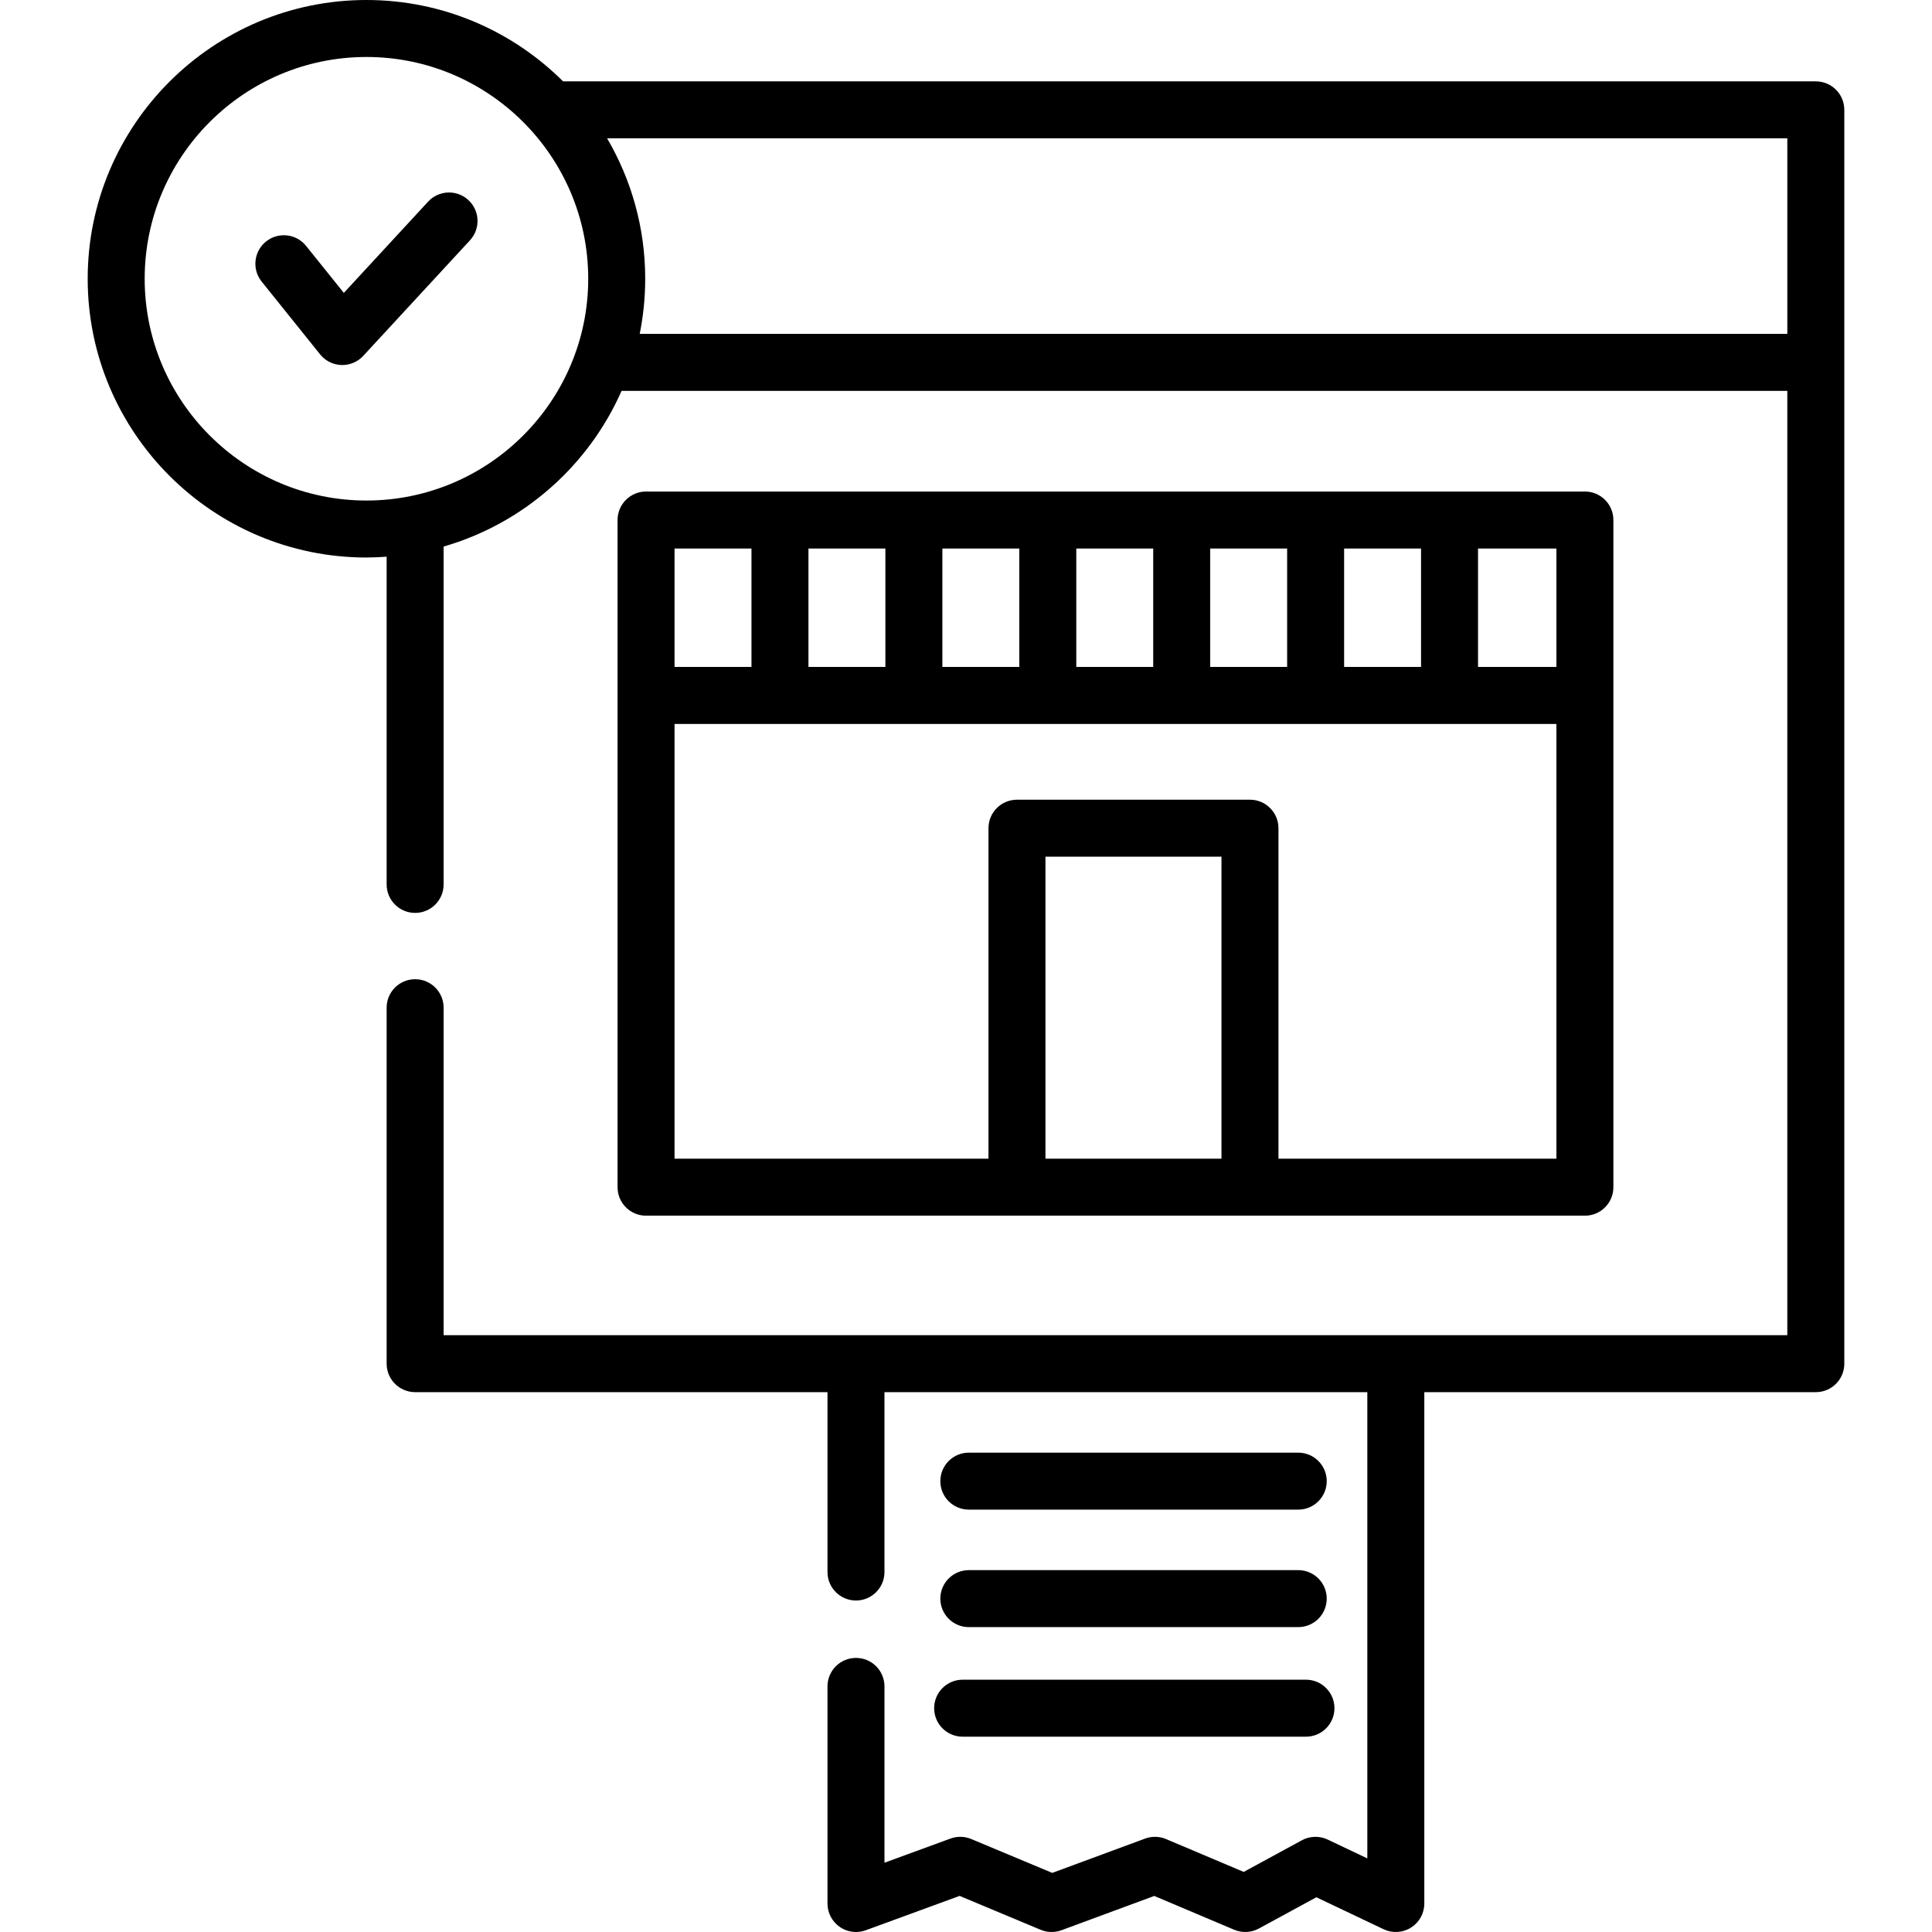 <svg id="Capa_1" enable-background="new 0 0 508.559 508.559" height="512" viewBox="0 0 508.559 508.559" width="512" xmlns="http://www.w3.org/2000/svg"><path d="m477.975 21.413h-329.762c-13.279-13.225-31.577-21.413-51.753-21.413-40.46 0-73.376 32.917-73.376 73.376s32.916 73.377 73.376 73.377c1.789 0 3.557-.087 5.315-.213v86.264c0 4.142 3.358 7.5 7.5 7.5s7.5-3.358 7.5-7.5v-88.934c20.993-6.06 38.14-21.25 46.845-40.985h306.855v248.57h-353.7v-86.2c0-4.142-3.358-7.5-7.5-7.5s-7.5 3.358-7.5 7.5v93.7c0 4.142 3.358 7.5 7.5 7.5h108.543v47.348c0 4.142 3.358 7.5 7.5 7.5s7.5-3.358 7.5-7.5v-47.348h127.104v122.733l-10.429-4.957c-2.167-1.03-4.695-.961-6.804.185l-15.307 8.326-20.437-8.645c-1.758-.744-3.732-.789-5.521-.128l-24.437 9.031-21.318-8.915c-1.744-.729-3.699-.772-5.472-.124l-17.378 6.363v-46.415c0-4.142-3.358-7.5-7.5-7.5s-7.5 3.358-7.5 7.5v57.147c0 2.45 1.196 4.745 3.204 6.148 1.277.892 2.78 1.352 4.296 1.352.868 0 1.741-.151 2.578-.457l24.697-9.043 21.33 8.919c1.751.732 3.714.773 5.493.116l24.421-9.024 21.031 8.896c2.104.89 4.496.773 6.506-.319l15.128-8.229 17.699 8.414c2.322 1.105 5.05.94 7.226-.433 2.176-1.375 3.494-3.768 3.494-6.34v-134.6h103.054c4.143 0 7.5-3.358 7.5-7.5v-263.571-66.472c-.001-4.142-3.358-7.5-7.501-7.5zm-381.515 110.34c-32.189 0-58.376-26.188-58.376-58.376s26.187-58.377 58.376-58.377 58.376 26.188 58.376 58.376-26.187 58.377-58.376 58.377zm71.93-43.868c.945-4.692 1.447-9.542 1.447-14.509 0-13.474-3.667-26.1-10.03-36.964h310.669v51.473z"/><path d="m267.696 320.004h61.334 88.161c4.143 0 7.5-3.358 7.5-7.5v-129.443-46.177c0-4.142-3.357-7.5-7.5-7.5h-247.131c-4.142 0-7.5 3.358-7.5 7.5v46.177 129.443c0 4.142 3.358 7.5 7.5 7.5zm7.5-15v-79.497h46.334v79.497zm134.495 0h-73.161v-86.997c0-4.142-3.357-7.5-7.5-7.5h-61.334c-4.143 0-7.5 3.358-7.5 7.5v86.997h-82.636v-114.443h232.131zm-55.879-129.443v-31.177h20.25v31.177zm-15 0h-20.251v-31.177h20.251zm-35.251 0h-20.25v-31.177h20.25zm-35.25 0h-20.25v-31.177h20.25zm-35.25 0h-20.25v-31.177h20.25zm176.63 0h-20.629v-31.177h20.629zm-232.131-31.177h20.25v31.177h-20.25z"/><path d="m255.023 397.38h86.711c4.143 0 7.5-3.358 7.5-7.5s-3.357-7.5-7.5-7.5h-86.711c-4.142 0-7.5 3.358-7.5 7.5s3.358 7.5 7.5 7.5z"/><path d="m255.023 428.305h86.711c4.143 0 7.5-3.358 7.5-7.5s-3.357-7.5-7.5-7.5h-86.711c-4.142 0-7.5 3.358-7.5 7.5s3.358 7.5 7.5 7.5z"/><path d="m253.394 457.147h90.372c4.143 0 7.5-3.358 7.5-7.5s-3.357-7.5-7.5-7.5h-90.372c-4.142 0-7.5 3.358-7.5 7.5s3.357 7.5 7.5 7.5z"/><path d="m112.688 53.08-22.182 24.02-9.936-12.374c-2.593-3.229-7.313-3.747-10.544-1.152-3.229 2.593-3.746 7.314-1.152 10.544l15.387 19.164c1.367 1.702 3.407 2.724 5.589 2.8.087.003.173.004.26.004 2.088 0 4.087-.872 5.509-2.412l28.089-30.417c2.811-3.043 2.622-7.788-.421-10.598s-7.789-2.622-10.599.421z"/></svg>